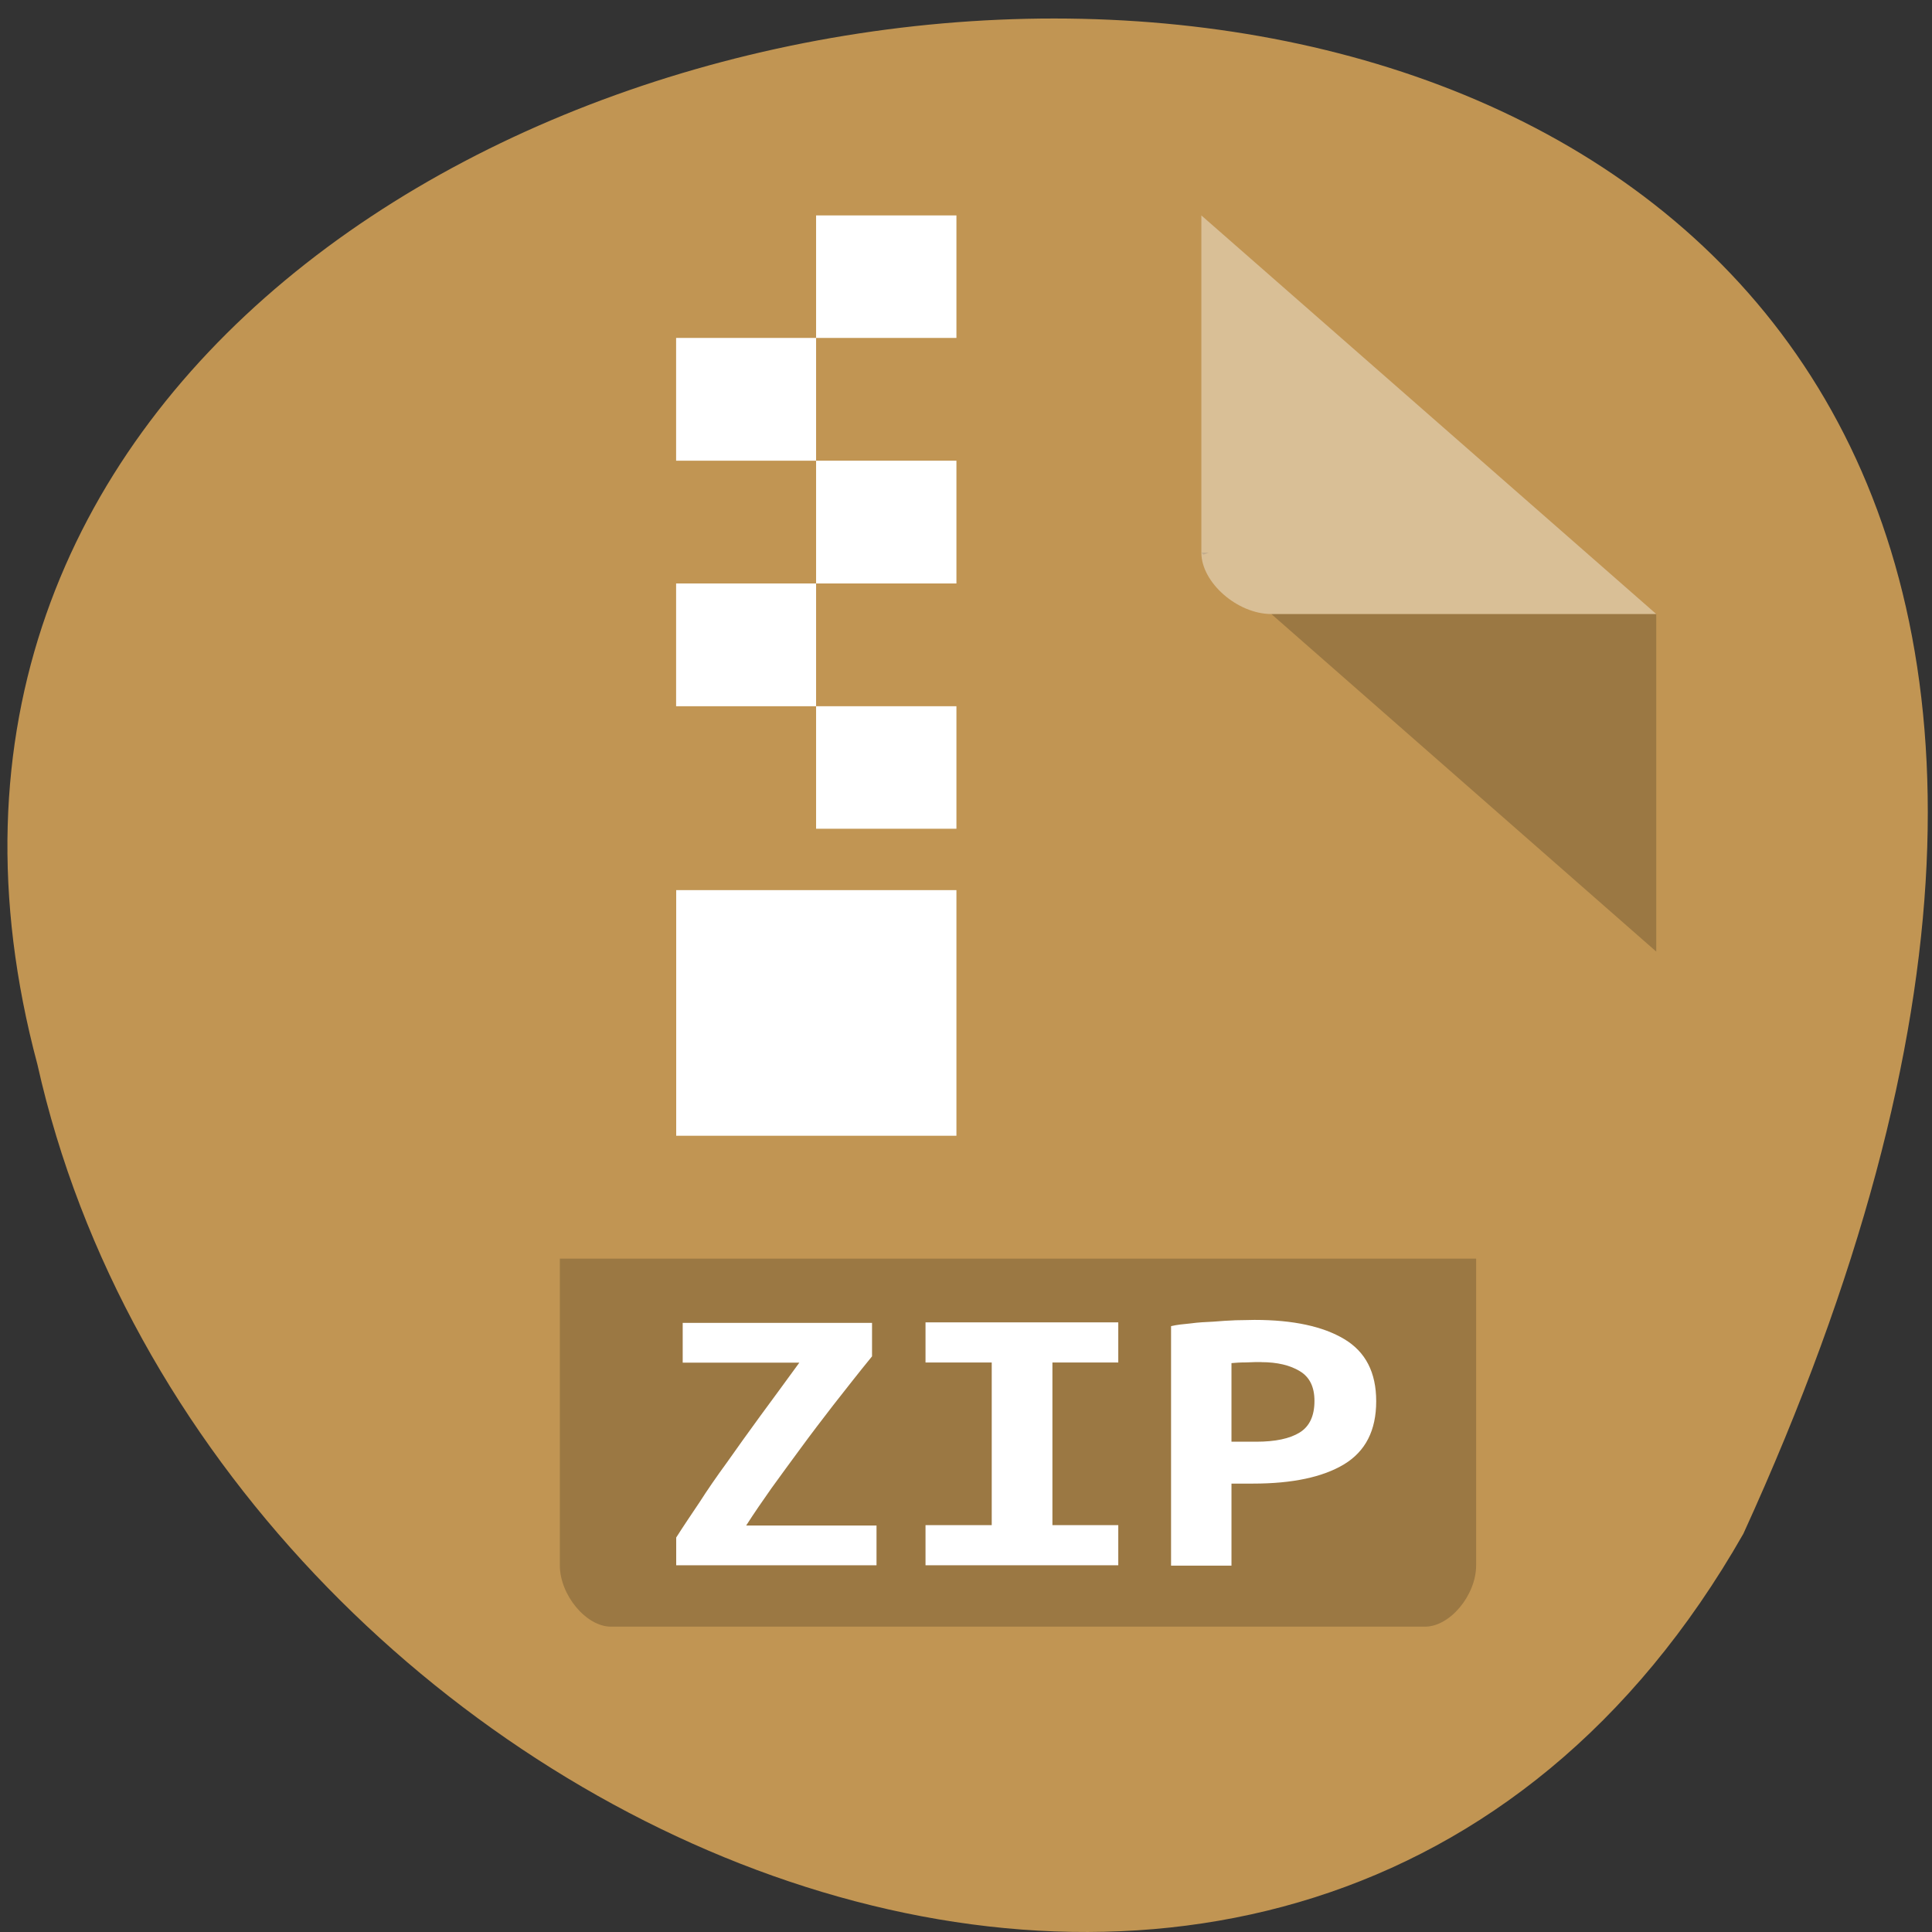 <svg xmlns="http://www.w3.org/2000/svg" viewBox="0 0 22 22"><rect x="0" y="0" width="22" height="22" fill="#333333" stroke="none"/><path d="m 19.852 17.465 c 10.758 -23.555 -23.52 -20.637 -19.426 -5.344 c 1.977 8.836 14.383 14.195 19.426 5.344" fill="#c19553"/><path d="m 13.68 6.293 l 0.023 0.023 l 0.063 -0.023 m 0.711 0.699 l 4.383 3.844 v -3.844" fill-opacity="0.196"/><path d="m 13.68 2.453 l 5.18 4.539 h -4.383 c -0.387 0 -0.797 -0.359 -0.797 -0.699 v -3.84" fill="#fff" fill-opacity="0.392"/><path d="m 6.375 14.332 v 3.492 c 0 0.34 0.301 0.699 0.582 0.699 h 9.27 c 0.285 0 0.582 -0.359 0.582 -0.699 v -3.492" fill-opacity="0.196"/><g fill="#fff"><path d="m 9.293 2.453 v 1.395 h 1.598 v -1.395 m -1.598 1.395 h -1.594 v 1.398 h 1.594 m 0 0 v 1.398 h 1.598 v -1.398 m -1.598 1.398 h -1.594 v 1.398 h 1.594 m 0 0 v 1.395 h 1.598 v -1.395 m -3.191 2.094 v 2.797 h 3.191 v -2.797"/><path d="m 9.93 15.445 c -0.16 0.195 -0.305 0.383 -0.441 0.555 c -0.133 0.172 -0.258 0.336 -0.375 0.496 c -0.113 0.152 -0.223 0.305 -0.328 0.449 c -0.102 0.145 -0.199 0.285 -0.289 0.426 h 1.484 v 0.453 h -2.281 v -0.316 c 0.082 -0.129 0.172 -0.262 0.266 -0.402 c 0.09 -0.141 0.195 -0.293 0.312 -0.453 c 0.113 -0.16 0.238 -0.336 0.375 -0.523 c 0.137 -0.188 0.289 -0.391 0.449 -0.613 h -1.328 v -0.453 h 2.156 v 0.383"/><path d="m 10.539 17.824 v -0.457 h 0.754 v -1.852 h -0.754 v -0.457 h 2.195 v 0.457 h -0.75 v 1.852 h 0.75 v 0.457 h -2.195"/><path d="m 14.285 15.03 c 0.441 0 0.781 0.074 1.023 0.219 c 0.242 0.145 0.363 0.379 0.363 0.707 c 0 0.332 -0.121 0.57 -0.367 0.719 c -0.242 0.145 -0.586 0.219 -1.035 0.219 h -0.246 v 0.934 h -0.688 v -2.727 c 0.066 -0.016 0.141 -0.023 0.223 -0.031 c 0.086 -0.012 0.172 -0.016 0.258 -0.02 c 0.086 -0.008 0.172 -0.012 0.254 -0.016 c 0.082 0 0.152 -0.004 0.215 -0.004 m 0.078 0.48 c -0.039 0 -0.098 0 -0.172 0.004 c -0.07 0 -0.125 0.004 -0.168 0.008 v 0.895 h 0.281 c 0.219 0 0.383 -0.035 0.496 -0.105 c 0.113 -0.07 0.168 -0.191 0.168 -0.359 c 0 -0.16 -0.055 -0.273 -0.168 -0.34 c -0.109 -0.066 -0.254 -0.102 -0.438 -0.102"/></g></svg>